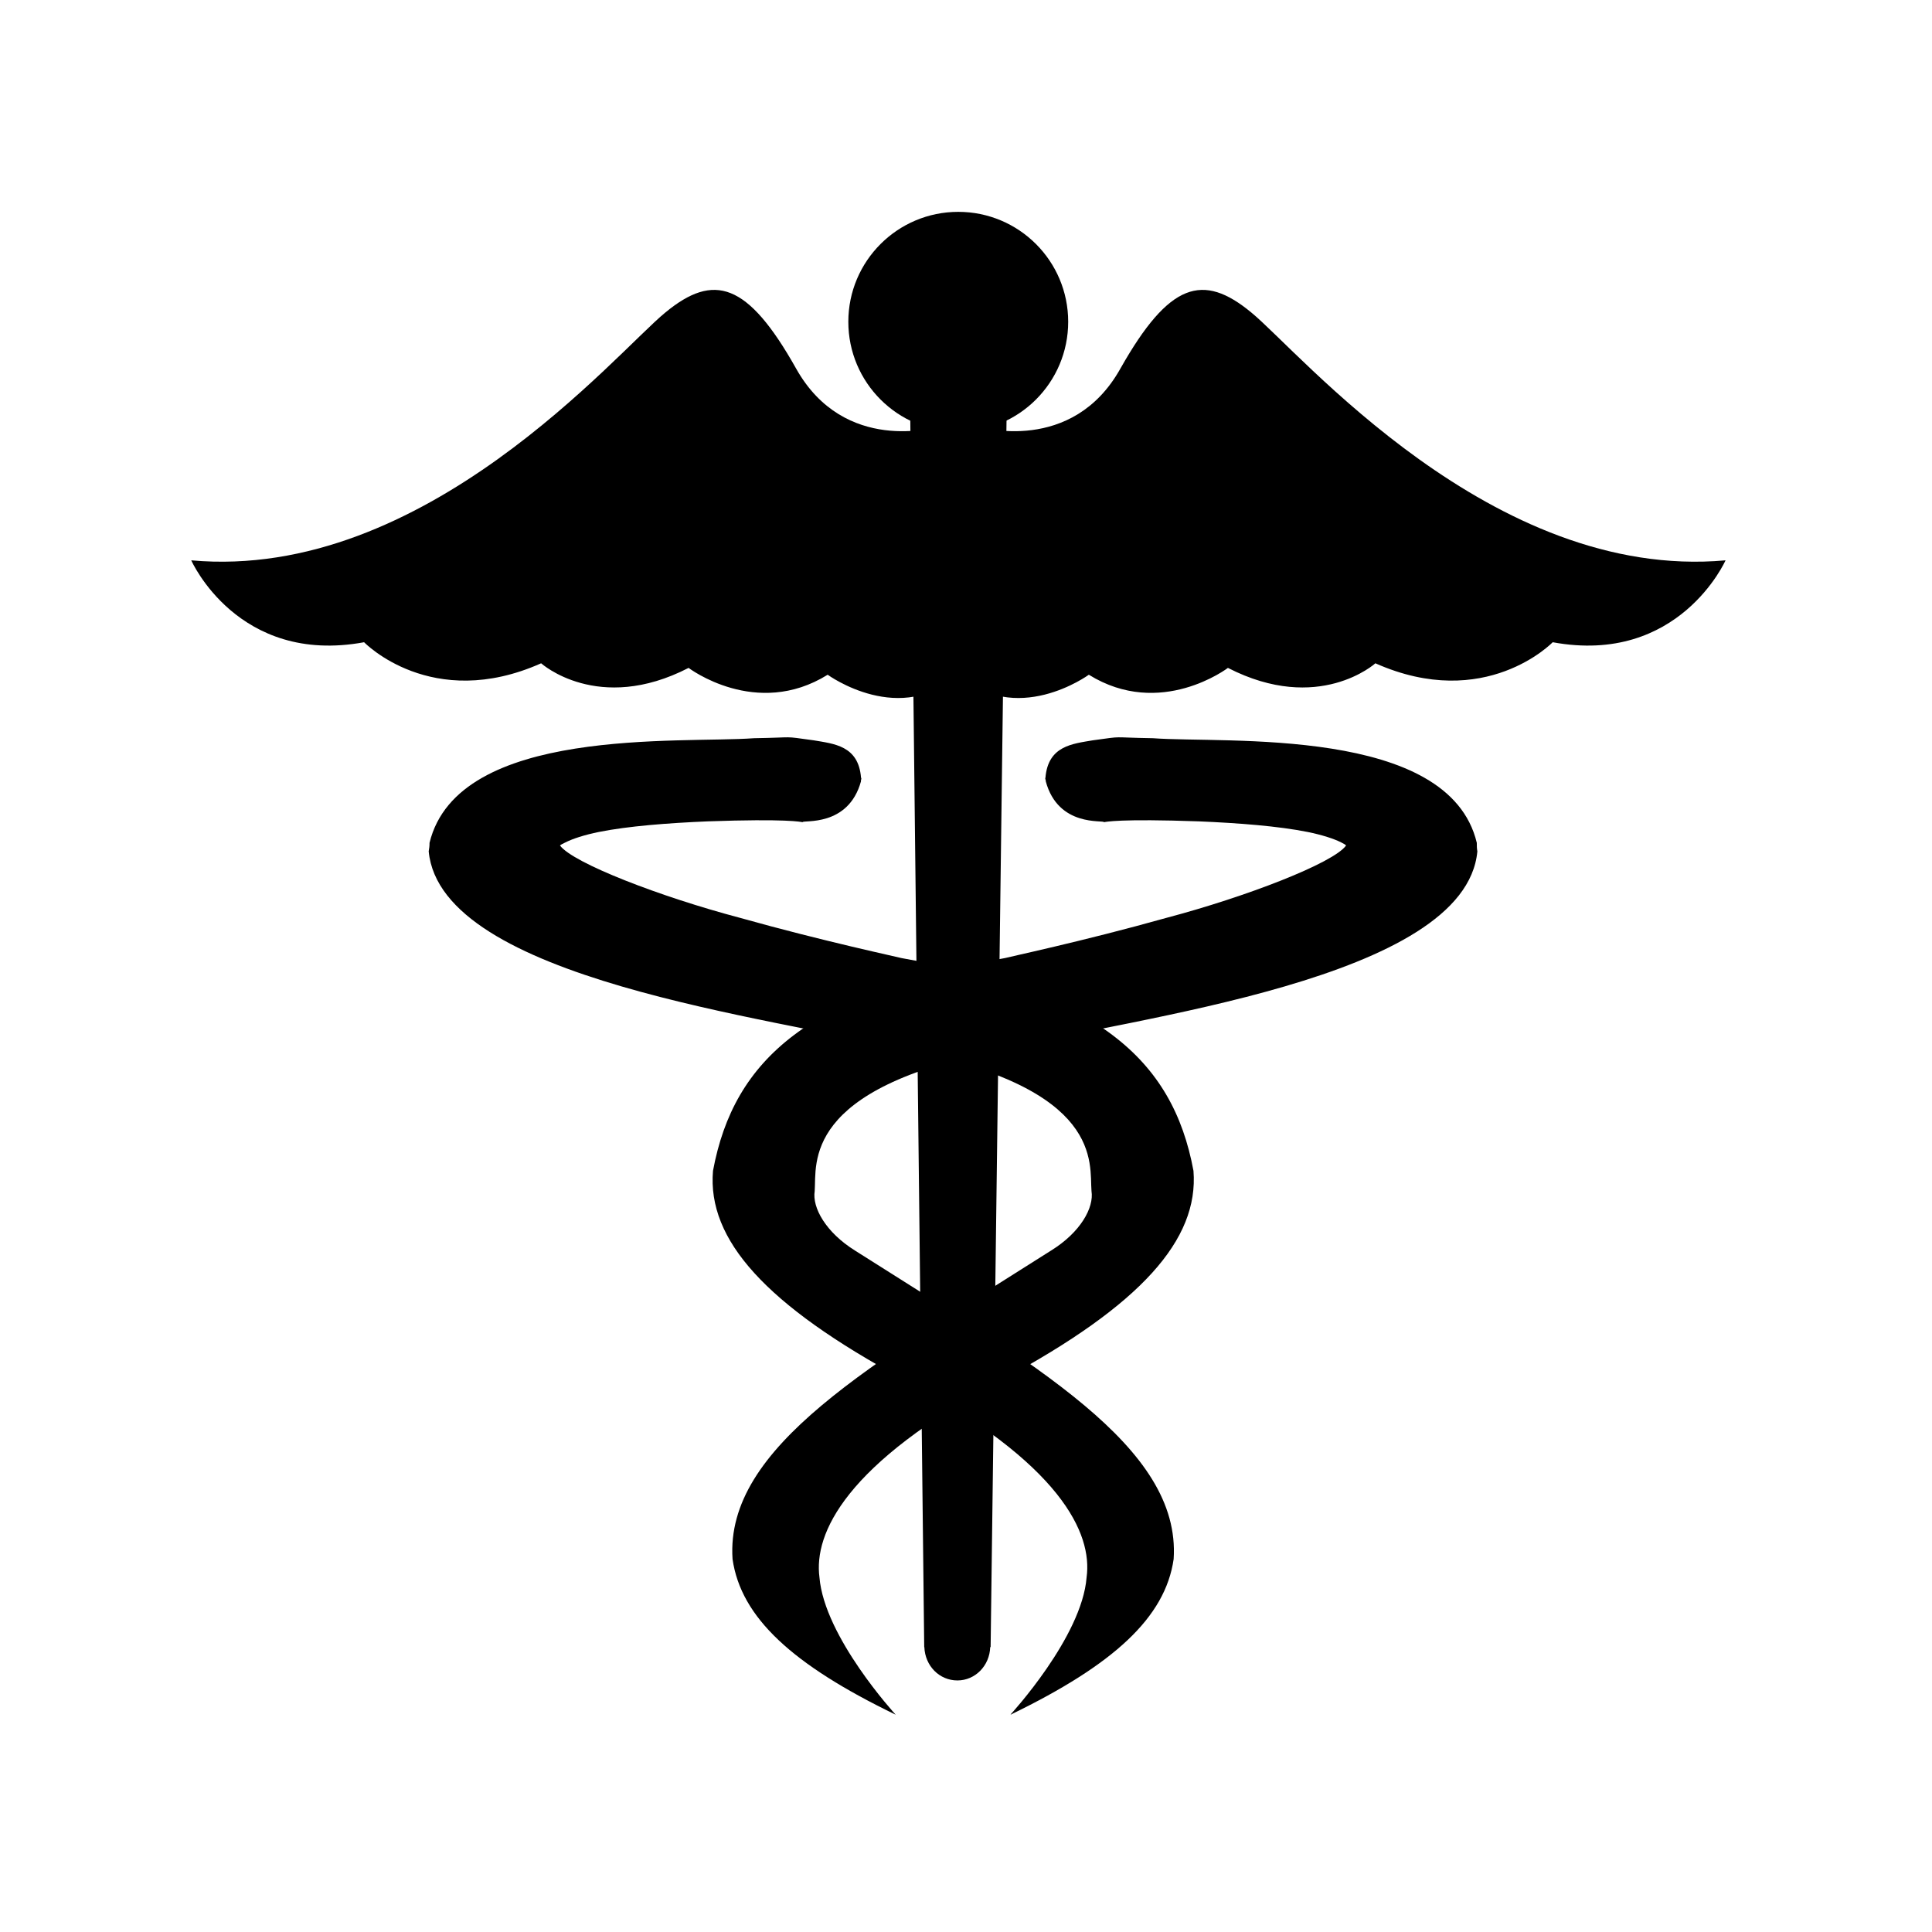 <?xml version="1.0" encoding="UTF-8" standalone="no"?>
<!-- Created with Inkscape (http://www.inkscape.org/) -->

<svg
   xmlns:dc="http://purl.org/dc/elements/1.1/"
   xmlns:cc="http://creativecommons.org/ns#"
   xmlns:rdf="http://www.w3.org/1999/02/22-rdf-syntax-ns#"
   xmlns:svg="http://www.w3.org/2000/svg"
   xmlns="http://www.w3.org/2000/svg"
   xmlns:sodipodi="http://sodipodi.sourceforge.net/DTD/sodipodi-0.dtd"
   xmlns:inkscape="http://www.inkscape.org/namespaces/inkscape"
   width="24"
   height="24"
   id="svg3173"
   version="1.1"
   inkscape:version="0.48.3.1 r9886"
   sodipodi:docname="basic_health.svg">
  <defs
     id="defs3175" />
  <sodipodi:namedview
     id="base"
     pagecolor="#ffffff"
     bordercolor="#666666"
     borderopacity="1.0"
     inkscape:pageopacity="0.0"
     inkscape:pageshadow="2"
     inkscape:zoom="11.197802"
     inkscape:cx="5.3729144"
     inkscape:cy="16"
     inkscape:current-layer="layer1"
     showgrid="true"
     inkscape:grid-bbox="true"
     inkscape:document-units="px"
     inkscape:window-width="1366"
     inkscape:window-height="721"
     inkscape:window-x="-3"
     inkscape:window-y="-3"
     inkscape:window-maximized="1" />
  <g
     id="layer1"
     inkscape:label="Layer 1"
     inkscape:groupmode="layer"
     transform="translate(0,-8)">
    <g
       transform="matrix(1.733,0,0,1.733,-717.249,-495.841)"
       id="g29"
       style="fill:#000000">
      <path
         d="m 422.141,296.025 c -0.317,-0.005 -0.194,-0.017 -0.43,0.015 -0.144,0.025 -0.321,0.038 -0.34,0.268 -0.005,0.007 0.005,0.021 0.002,0.025 0.089,0.333 0.417,0.276 0.418,0.294 0.008,-0.002 0.112,-0.026 0.679,-0.006 0.286,0.012 0.57,0.034 0.78,0.076 0.104,0.021 0.19,0.049 0.241,0.075 0.016,0.009 0.029,0.014 0.035,0.022 -0.09,0.126 -0.717,0.368 -1.289,0.519 -0.594,0.167 -1.156,0.286 -1.156,0.288 -1.394,0.246 -1.943,0.718 -2.093,1.525 -0.042,0.494 0.377,0.962 1.367,1.496 1.13,0.604 1.354,1.104 1.311,1.418 -0.033,0.428 -0.545,0.983 -0.545,0.983 0.002,0 0.002,0 0.002,0 v 10e-4 c 0.001,-10e-4 0.001,-10e-4 0.005,-0.003 0.729,-0.354 1.102,-0.692 1.162,-1.112 0.053,-0.807 -1,-1.395 -2.285,-2.212 -0.208,-0.13 -0.307,-0.307 -0.288,-0.426 0.014,-0.199 -0.093,-0.735 1.329,-1.011 0.964,-0.236 3.336,-0.505 3.421,-1.424 -0.004,-0.022 -0.004,-0.038 -0.004,-0.061 -0.2,-0.84 -1.805,-0.711 -2.322,-0.75 z"
         id="path31"
         inkscape:connector-curvature="0"
         style="fill:#000000" />
      <path
         d="m 419.282,296.025 c 0.315,-0.005 0.192,-0.017 0.427,0.015 0.146,0.025 0.322,0.038 0.34,0.268 0.007,0.007 -0.004,0.021 0,0.025 -0.091,0.333 -0.419,0.276 -0.419,0.294 -0.011,-0.002 -0.112,-0.026 -0.68,-0.006 -0.286,0.012 -0.57,0.034 -0.78,0.076 -0.104,0.021 -0.189,0.049 -0.24,0.075 -0.018,0.009 -0.03,0.014 -0.039,0.022 0.093,0.126 0.72,0.368 1.292,0.519 0.594,0.167 1.155,0.286 1.156,0.288 1.392,0.246 1.944,0.718 2.093,1.525 0.039,0.494 -0.377,0.962 -1.368,1.496 -1.13,0.604 -1.354,1.104 -1.313,1.418 0.035,0.428 0.545,0.983 0.545,0.983 0,0 0,0 -0.002,0 v 10e-4 c 0,-10e-4 -0.002,-10e-4 -0.004,-0.003 -0.73,-0.354 -1.102,-0.692 -1.162,-1.112 -0.054,-0.807 0.999,-1.395 2.284,-2.212 0.21,-0.13 0.308,-0.307 0.289,-0.426 -0.016,-0.199 0.093,-0.735 -1.33,-1.011 -0.962,-0.236 -3.334,-0.505 -3.421,-1.424 0.004,-0.022 0.006,-0.038 0.006,-0.061 0.204,-0.84 1.806,-0.711 2.326,-0.75 z"
         id="path33"
         inkscape:connector-curvature="0"
         style="fill:#000000" />
      <circle
         d="m 421.534,293.04 c 0,0.435 -0.353,0.788 -0.788,0.788 -0.435,0 -0.788,-0.353 -0.788,-0.788 0,-0.435 0.353,-0.788 0.788,-0.788 0.435,0 0.788,0.353 0.788,0.788 z"
         cx="420.746"
         cy="293.04"
         r="0.788"
         id="circle35"
         sodipodi:cx="420.746"
         sodipodi:cy="293.04001"
         sodipodi:rx="0.78799999"
         sodipodi:ry="0.78799999"
         style="fill:#000000" />
      <g
         id="g37"
         style="fill:#000000">
        <path
           d="m 420.898,293.793 c 0,0 0.665,0.202 1.011,-0.419 0.349,-0.617 0.591,-0.687 0.937,-0.401 0.348,0.284 1.724,1.928 3.4,1.777 0,0 -0.334,0.754 -1.239,0.587 0,0 -0.483,0.501 -1.271,0.151 0,0 -0.406,0.367 -1.057,0.033 0,0 -0.483,0.368 -0.997,0.049 0,0 -0.528,0.386 -0.952,-0.016 l 0.168,-1.761 z"
           id="path39"
           inkscape:connector-curvature="0"
           style="fill:#000000" />
        <path
           d="m 420.594,293.793 c 0,0 -0.664,0.202 -1.011,-0.419 -0.347,-0.617 -0.589,-0.687 -0.936,-0.401 -0.349,0.284 -1.723,1.928 -3.399,1.777 0,0 0.333,0.754 1.239,0.587 0,0 0.483,0.501 1.269,0.151 0,0 0.408,0.367 1.057,0.033 0,0 0.484,0.368 0.997,0.049 0,0 0.529,0.386 0.951,-0.016 l -0.167,-1.761 z"
           id="path41"
           inkscape:connector-curvature="0"
           style="fill:#000000" />
      </g>
      <path
         d="m 421.098,293.289 h -0.701 l 0.105,9.251 h 10e-4 c 0.005,0.134 0.107,0.239 0.237,0.239 0.127,0 0.231,-0.105 0.235,-0.239 h 0.003 l 0.12,-9.251 z"
         id="path43"
         inkscape:connector-curvature="0"
         style="fill:#000000" />
    </g>
  </g>
</svg>
